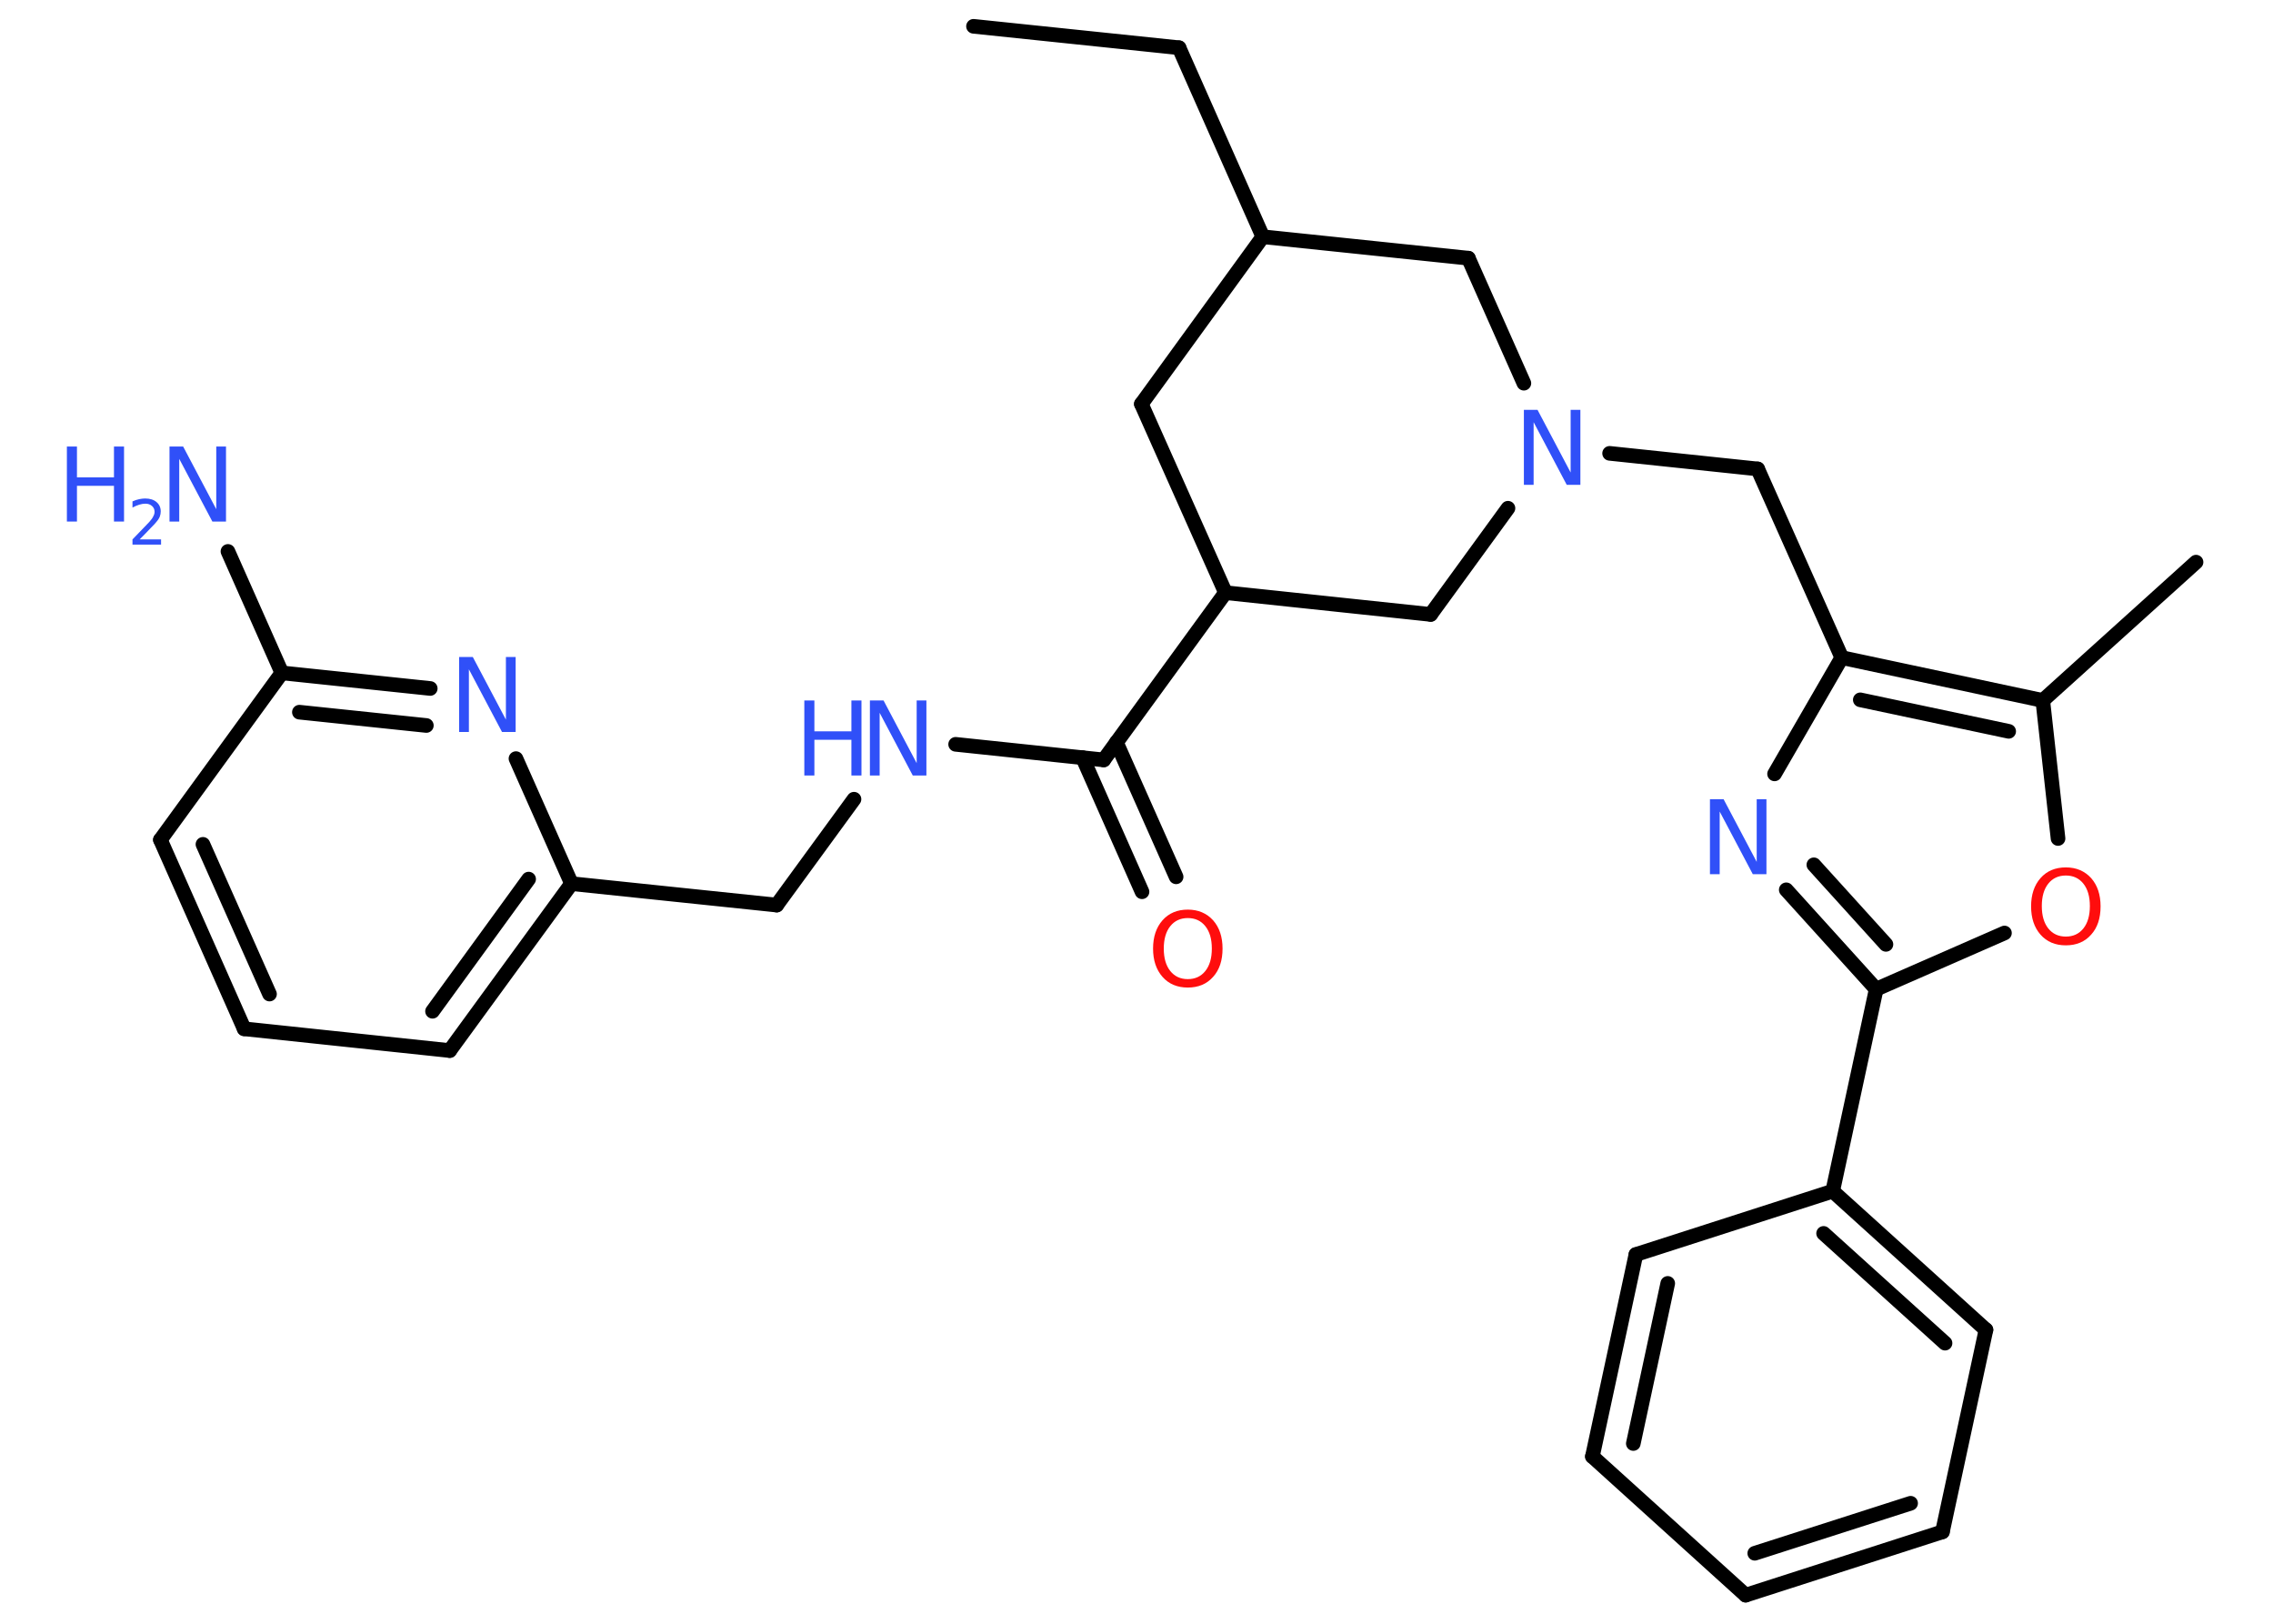 <?xml version='1.0' encoding='UTF-8'?>
<!DOCTYPE svg PUBLIC "-//W3C//DTD SVG 1.1//EN" "http://www.w3.org/Graphics/SVG/1.1/DTD/svg11.dtd">
<svg version='1.2' xmlns='http://www.w3.org/2000/svg' xmlns:xlink='http://www.w3.org/1999/xlink' width='70.0mm' height='50.0mm' viewBox='0 0 70.0 50.0'>
  <desc>Generated by the Chemistry Development Kit (http://github.com/cdk)</desc>
  <g stroke-linecap='round' stroke-linejoin='round' stroke='#000000' stroke-width='.45' fill='#3050F8'>
    <rect x='.0' y='.0' width='70.0' height='50.0' fill='#FFFFFF' stroke='none'/>
    <g id='mol1' class='mol'>
      <line id='mol1bnd1' class='bond' x1='29.98' y1='.81' x2='36.31' y2='1.47'/>
      <line id='mol1bnd2' class='bond' x1='36.31' y1='1.47' x2='38.89' y2='7.29'/>
      <line id='mol1bnd3' class='bond' x1='38.89' y1='7.29' x2='35.15' y2='12.44'/>
      <line id='mol1bnd4' class='bond' x1='35.15' y1='12.44' x2='37.74' y2='18.25'/>
      <line id='mol1bnd5' class='bond' x1='37.74' y1='18.25' x2='33.99' y2='23.4'/>
      <g id='mol1bnd6' class='bond'>
        <line x1='34.38' y1='22.86' x2='36.22' y2='27.0'/>
        <line x1='33.34' y1='23.33' x2='35.17' y2='27.46'/>
      </g>
      <line id='mol1bnd7' class='bond' x1='33.99' y1='23.4' x2='29.43' y2='22.92'/>
      <line id='mol1bnd8' class='bond' x1='26.3' y1='24.61' x2='23.92' y2='27.87'/>
      <line id='mol1bnd9' class='bond' x1='23.92' y1='27.87' x2='17.6' y2='27.21'/>
      <g id='mol1bnd10' class='bond'>
        <line x1='13.85' y1='32.35' x2='17.6' y2='27.21'/>
        <line x1='13.32' y1='31.14' x2='16.28' y2='27.07'/>
      </g>
      <line id='mol1bnd11' class='bond' x1='13.85' y1='32.35' x2='7.52' y2='31.68'/>
      <g id='mol1bnd12' class='bond'>
        <line x1='4.94' y1='25.86' x2='7.52' y2='31.68'/>
        <line x1='6.25' y1='26.0' x2='8.3' y2='30.61'/>
      </g>
      <line id='mol1bnd13' class='bond' x1='4.94' y1='25.86' x2='8.68' y2='20.72'/>
      <line id='mol1bnd14' class='bond' x1='8.68' y1='20.72' x2='7.02' y2='16.98'/>
      <g id='mol1bnd15' class='bond'>
        <line x1='13.25' y1='21.2' x2='8.68' y2='20.72'/>
        <line x1='13.13' y1='22.34' x2='9.22' y2='21.93'/>
      </g>
      <line id='mol1bnd16' class='bond' x1='17.6' y1='27.21' x2='15.89' y2='23.36'/>
      <line id='mol1bnd17' class='bond' x1='37.74' y1='18.25' x2='44.06' y2='18.92'/>
      <line id='mol1bnd18' class='bond' x1='44.06' y1='18.92' x2='46.44' y2='15.65'/>
      <line id='mol1bnd19' class='bond' x1='49.57' y1='13.96' x2='54.13' y2='14.44'/>
      <line id='mol1bnd20' class='bond' x1='54.13' y1='14.44' x2='56.72' y2='20.25'/>
      <line id='mol1bnd21' class='bond' x1='56.72' y1='20.25' x2='54.65' y2='23.83'/>
      <g id='mol1bnd22' class='bond'>
        <line x1='55.01' y1='27.4' x2='57.78' y2='30.46'/>
        <line x1='55.86' y1='26.63' x2='58.08' y2='29.08'/>
      </g>
      <line id='mol1bnd23' class='bond' x1='57.78' y1='30.46' x2='56.44' y2='36.68'/>
      <g id='mol1bnd24' class='bond'>
        <line x1='61.16' y1='40.95' x2='56.44' y2='36.68'/>
        <line x1='59.9' y1='41.36' x2='56.16' y2='37.98'/>
      </g>
      <line id='mol1bnd25' class='bond' x1='61.16' y1='40.95' x2='59.82' y2='47.17'/>
      <g id='mol1bnd26' class='bond'>
        <line x1='53.76' y1='49.12' x2='59.82' y2='47.17'/>
        <line x1='54.04' y1='47.83' x2='58.84' y2='46.29'/>
      </g>
      <line id='mol1bnd27' class='bond' x1='53.76' y1='49.12' x2='49.04' y2='44.85'/>
      <g id='mol1bnd28' class='bond'>
        <line x1='50.38' y1='38.63' x2='49.04' y2='44.85'/>
        <line x1='51.36' y1='39.52' x2='50.3' y2='44.45'/>
      </g>
      <line id='mol1bnd29' class='bond' x1='56.44' y1='36.68' x2='50.38' y2='38.63'/>
      <line id='mol1bnd30' class='bond' x1='57.78' y1='30.46' x2='61.73' y2='28.73'/>
      <line id='mol1bnd31' class='bond' x1='63.38' y1='25.82' x2='62.91' y2='21.57'/>
      <g id='mol1bnd32' class='bond'>
        <line x1='62.91' y1='21.57' x2='56.72' y2='20.25'/>
        <line x1='61.86' y1='22.52' x2='57.29' y2='21.55'/>
      </g>
      <line id='mol1bnd33' class='bond' x1='62.91' y1='21.57' x2='67.63' y2='17.31'/>
      <line id='mol1bnd34' class='bond' x1='46.93' y1='11.8' x2='45.22' y2='7.95'/>
      <line id='mol1bnd35' class='bond' x1='38.89' y1='7.29' x2='45.22' y2='7.95'/>
      <path id='mol1atm7' class='atom' d='M36.58 28.27q-.34 .0 -.54 .25q-.2 .25 -.2 .69q.0 .44 .2 .69q.2 .25 .54 .25q.34 .0 .54 -.25q.2 -.25 .2 -.69q.0 -.44 -.2 -.69q-.2 -.25 -.54 -.25zM36.58 28.01q.48 .0 .78 .33q.29 .33 .29 .87q.0 .55 -.29 .87q-.29 .33 -.78 .33q-.49 .0 -.78 -.33q-.29 -.33 -.29 -.87q.0 -.54 .29 -.87q.29 -.33 .78 -.33z' stroke='none' fill='#FF0D0D'/>
      <g id='mol1atm8' class='atom'>
        <path d='M26.79 21.57h.42l1.02 1.93v-1.93h.3v2.31h-.42l-1.02 -1.93v1.93h-.3v-2.31z' stroke='none'/>
        <path d='M24.77 21.57h.31v.95h1.14v-.95h.31v2.31h-.31v-1.1h-1.14v1.1h-.31v-2.31z' stroke='none'/>
      </g>
      <g id='mol1atm15' class='atom'>
        <path d='M5.22 13.75h.42l1.02 1.93v-1.93h.3v2.31h-.42l-1.02 -1.93v1.93h-.3v-2.31z' stroke='none'/>
        <path d='M2.06 13.75h.31v.95h1.14v-.95h.31v2.31h-.31v-1.1h-1.14v1.1h-.31v-2.31z' stroke='none'/>
        <path d='M4.31 16.61h.65v.16h-.88v-.16q.11 -.11 .29 -.3q.18 -.19 .23 -.24q.09 -.1 .12 -.17q.04 -.07 .04 -.14q.0 -.11 -.08 -.18q-.08 -.07 -.2 -.07q-.09 .0 -.19 .03q-.1 .03 -.21 .09v-.19q.11 -.05 .21 -.07q.1 -.02 .18 -.02q.22 .0 .35 .11q.13 .11 .13 .29q.0 .08 -.03 .16q-.03 .08 -.12 .18q-.02 .03 -.15 .16q-.12 .13 -.35 .36z' stroke='none'/>
      </g>
      <path id='mol1atm16' class='atom' d='M14.14 20.23h.42l1.02 1.93v-1.93h.3v2.31h-.42l-1.02 -1.93v1.93h-.3v-2.31z' stroke='none'/>
      <path id='mol1atm18' class='atom' d='M46.93 12.62h.42l1.02 1.93v-1.93h.3v2.31h-.42l-1.02 -1.93v1.93h-.3v-2.31z' stroke='none'/>
      <path id='mol1atm21' class='atom' d='M52.66 24.61h.42l1.02 1.93v-1.93h.3v2.31h-.42l-1.02 -1.93v1.93h-.3v-2.31z' stroke='none'/>
      <path id='mol1atm29' class='atom' d='M63.62 26.96q-.34 .0 -.54 .25q-.2 .25 -.2 .69q.0 .44 .2 .69q.2 .25 .54 .25q.34 .0 .54 -.25q.2 -.25 .2 -.69q.0 -.44 -.2 -.69q-.2 -.25 -.54 -.25zM63.62 26.71q.48 .0 .78 .33q.29 .33 .29 .87q.0 .55 -.29 .87q-.29 .33 -.78 .33q-.49 .0 -.78 -.33q-.29 -.33 -.29 -.87q.0 -.54 .29 -.87q.29 -.33 .78 -.33z' stroke='none' fill='#FF0D0D'/>
    </g>
  </g>
</svg>

